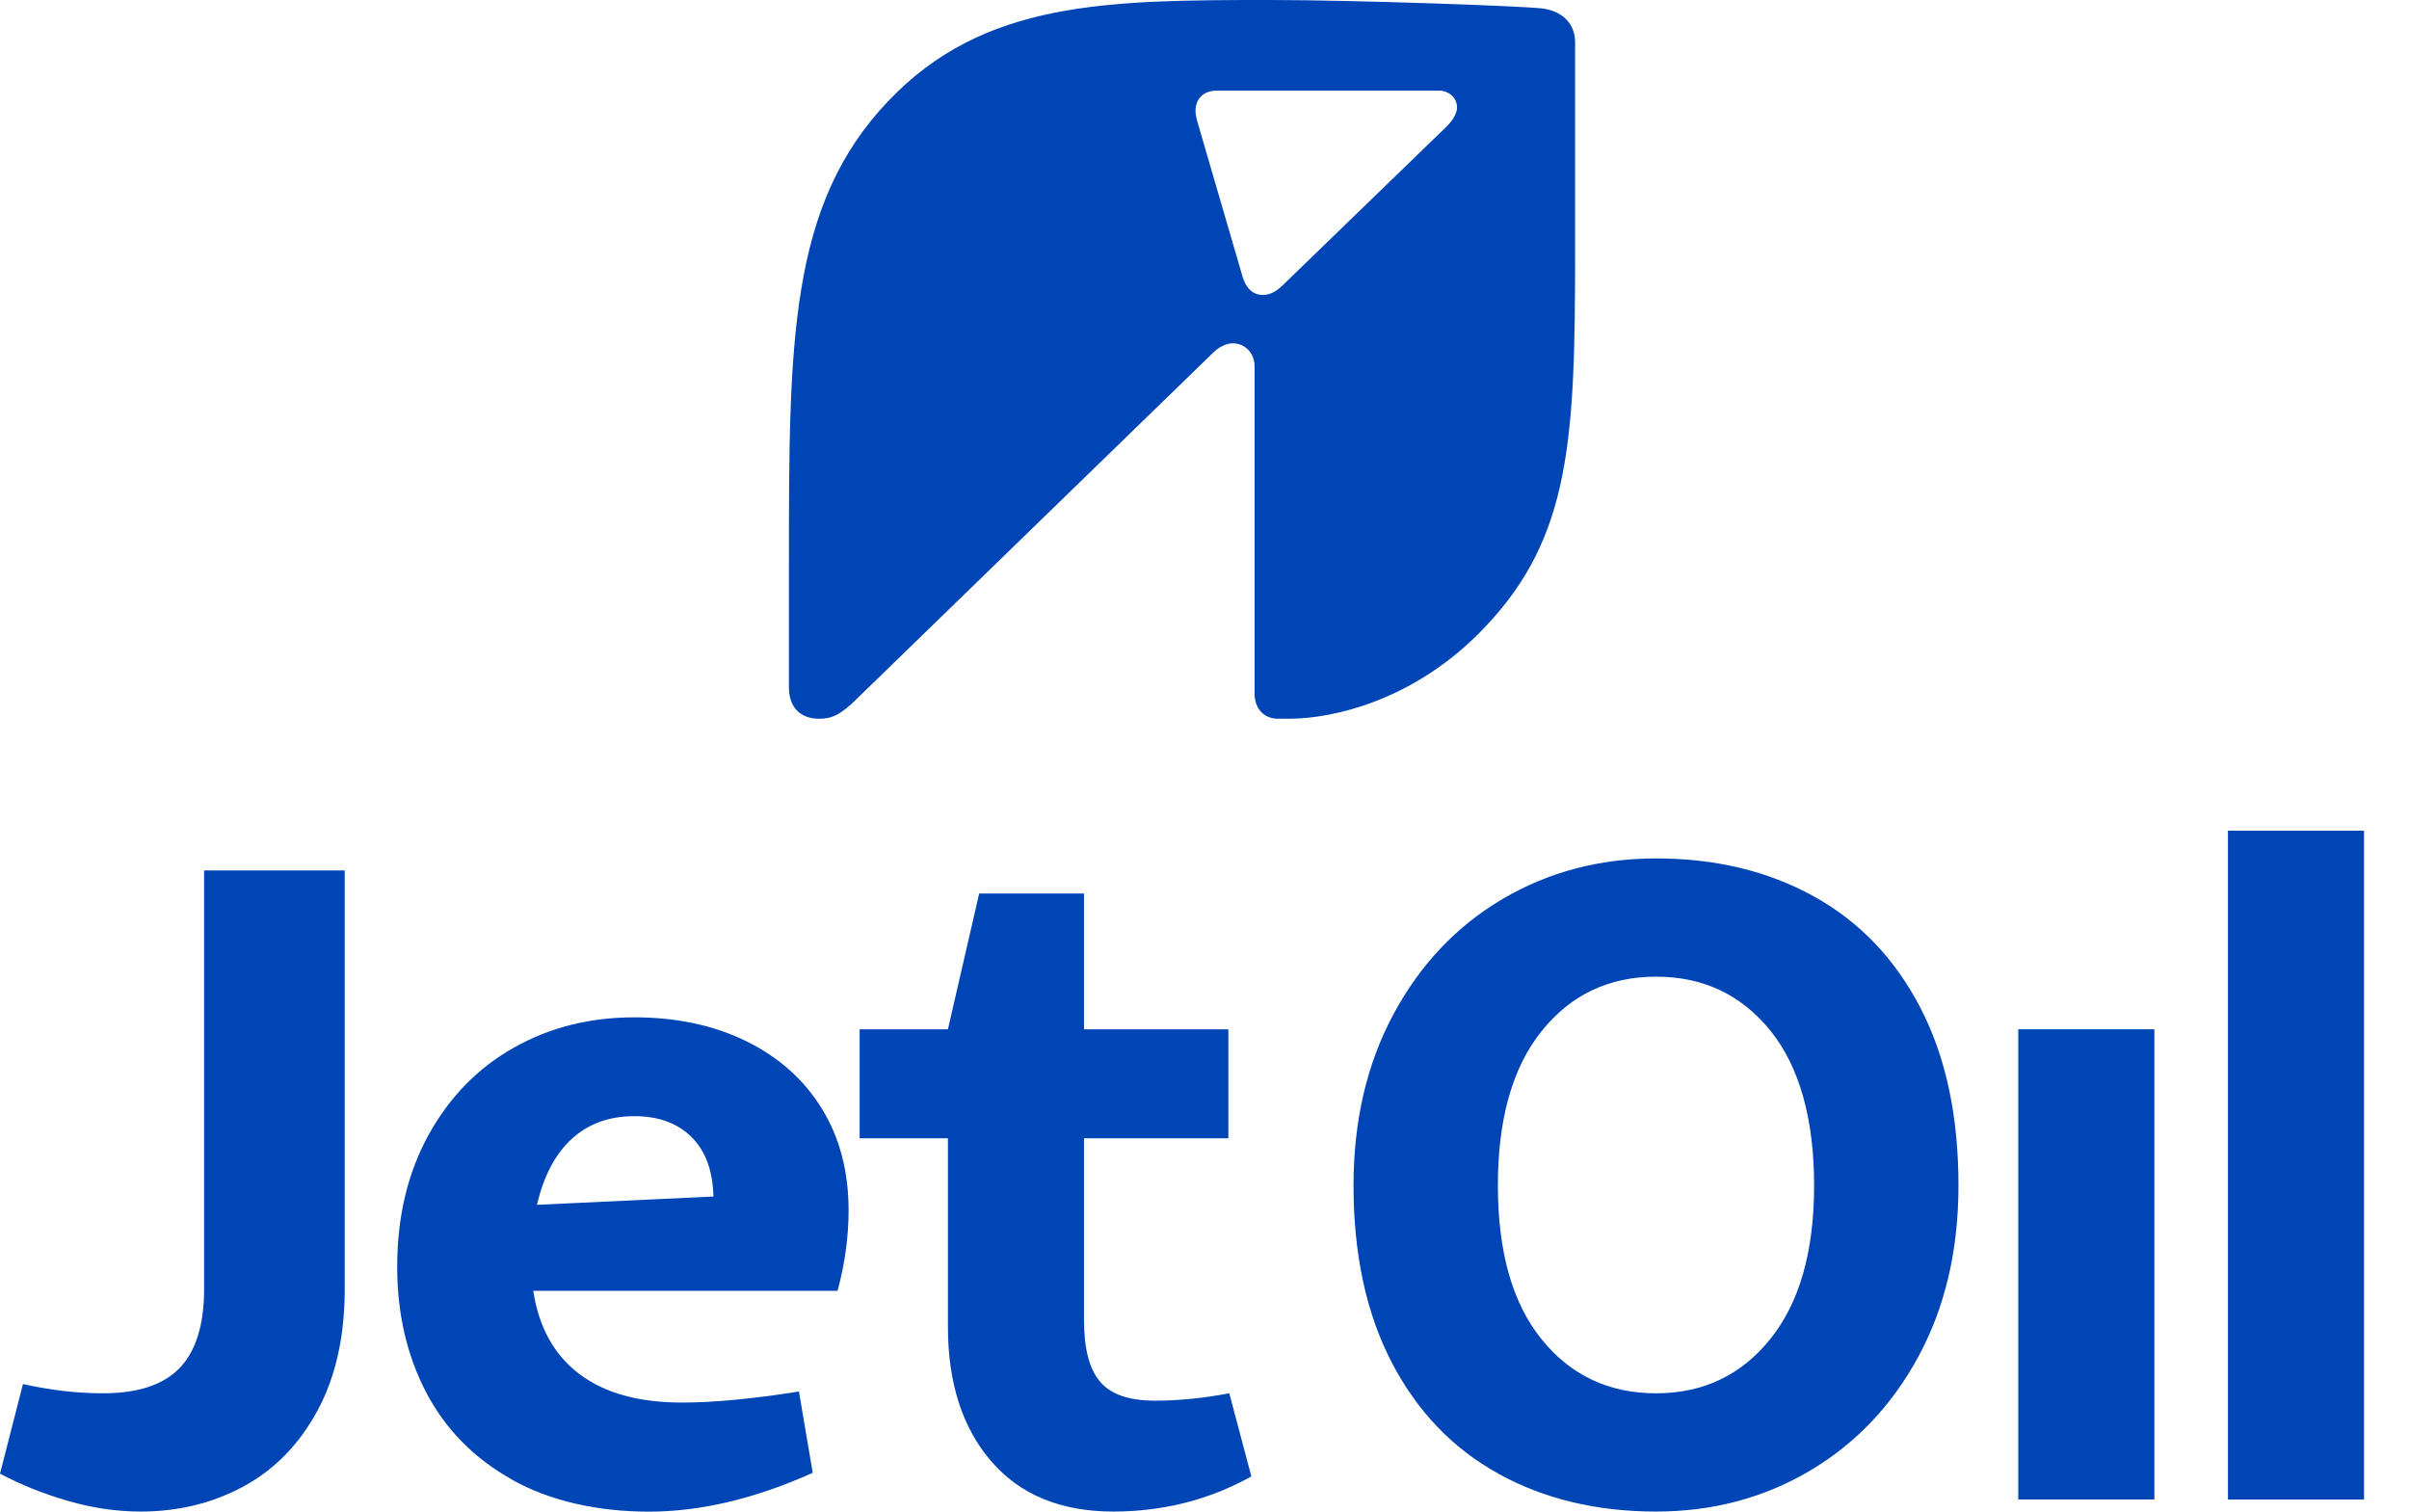 <svg width="51" height="32" viewBox="0 0 51 32" fill="none" xmlns="http://www.w3.org/2000/svg">
<path d="M1.44 31.773C0.921 31.623 0.441 31.43 0 31.196L0.486 29.299C1.07 29.429 1.634 29.495 2.18 29.495C2.919 29.495 3.461 29.316 3.805 28.957C4.149 28.599 4.321 28.042 4.321 27.285V18.426H7.298V27.285C7.298 28.289 7.107 29.146 6.724 29.856C6.341 30.567 5.822 31.102 5.167 31.46C4.512 31.818 3.781 31.998 2.977 31.998C2.471 31.998 1.958 31.923 1.44 31.773H1.44Z" fill="#0045B5"/>
<path d="M10.842 31.323C10.037 30.873 9.431 30.257 9.022 29.475C8.614 28.693 8.409 27.807 8.409 26.816C8.409 25.76 8.63 24.831 9.071 24.029C9.512 23.228 10.112 22.612 10.871 22.182C11.631 21.751 12.484 21.536 13.431 21.536C14.326 21.536 15.117 21.706 15.805 22.044C16.493 22.384 17.025 22.859 17.401 23.472C17.778 24.085 17.965 24.802 17.965 25.623C17.965 26.184 17.887 26.751 17.732 27.325H11.289C11.406 28.094 11.73 28.681 12.263 29.085C12.795 29.489 13.521 29.691 14.443 29.691C15.104 29.691 15.928 29.613 16.914 29.457L17.206 31.178C15.986 31.725 14.831 32 13.741 32C12.651 32 11.645 31.775 10.841 31.325L10.842 31.323ZM15.104 25.329C15.091 24.782 14.935 24.361 14.637 24.067C14.338 23.774 13.936 23.628 13.431 23.628C12.899 23.628 12.457 23.787 12.107 24.107C11.757 24.426 11.51 24.893 11.368 25.505L15.105 25.329H15.104Z" fill="#0045B5"/>
<path d="M20.983 30.932C20.373 30.221 20.068 29.272 20.068 28.087V24.097H18.199V21.79H20.068L20.73 18.915H22.949V21.79H26.005V24.097H22.949V27.95C22.949 28.549 23.062 28.983 23.29 29.25C23.517 29.517 23.903 29.651 24.448 29.651C24.954 29.651 25.48 29.598 26.025 29.494L26.492 31.255C25.596 31.75 24.623 31.998 23.572 31.998C22.456 31.998 21.593 31.642 20.984 30.932H20.983Z" fill="#0045B5"/>
<path d="M31.721 31.196C30.754 30.662 30.002 29.876 29.463 28.84C28.925 27.803 28.655 26.555 28.655 25.095C28.655 23.725 28.938 22.517 29.502 21.467C30.067 20.418 30.835 19.606 31.808 19.032C32.782 18.459 33.865 18.172 35.059 18.172C36.317 18.172 37.43 18.439 38.397 18.974C39.363 19.508 40.116 20.293 40.654 21.33C41.193 22.367 41.462 23.621 41.462 25.095C41.462 26.464 41.18 27.669 40.616 28.713C40.052 29.756 39.282 30.564 38.309 31.138C37.336 31.712 36.252 31.998 35.059 31.998C33.8 31.998 32.687 31.731 31.721 31.197V31.196ZM32.636 28.351C33.252 29.113 34.06 29.495 35.059 29.495C36.058 29.495 36.866 29.11 37.482 28.341C38.098 27.573 38.406 26.49 38.406 25.095C38.406 23.7 38.098 22.582 37.482 21.82C36.865 21.057 36.058 20.675 35.059 20.675C34.06 20.675 33.252 21.06 32.636 21.829C32.019 22.598 31.711 23.687 31.711 25.095C31.711 26.502 32.019 27.588 32.636 28.351Z" fill="#0045B5"/>
<path d="M42.728 21.789H45.609V31.743H42.728V21.789Z" fill="#0045B5"/>
<path d="M47.167 17.585H50.048V31.744H47.167V17.585Z" fill="#0045B5"/>
<path d="M32.648 0.179C32.202 0.125 28.613 0 26.899 0C23.417 0 20.827 0.018 18.809 2.135C16.702 4.342 16.702 7.249 16.702 11.949V14.551C16.702 14.946 16.917 15.215 17.345 15.215C17.596 15.215 17.792 15.143 18.149 14.784L25.685 7.464C25.81 7.339 25.971 7.267 26.096 7.267C26.346 7.267 26.56 7.464 26.56 7.752V14.677C26.56 15 26.756 15.215 27.06 15.215H27.292C28.203 15.215 29.971 14.838 31.453 13.259C33.256 11.358 33.346 9.276 33.346 5.328V0.897C33.346 0.502 33.077 0.233 32.649 0.179M30.631 2.673L27.167 6.028C27.006 6.19 26.863 6.244 26.738 6.244C26.523 6.244 26.381 6.101 26.309 5.867L25.346 2.566C25.328 2.494 25.31 2.422 25.31 2.35C25.31 2.099 25.47 1.919 25.756 1.919H30.47C30.666 1.919 30.846 2.063 30.846 2.278C30.846 2.386 30.774 2.53 30.631 2.673Z" fill="#0045B5"/>
</svg>
